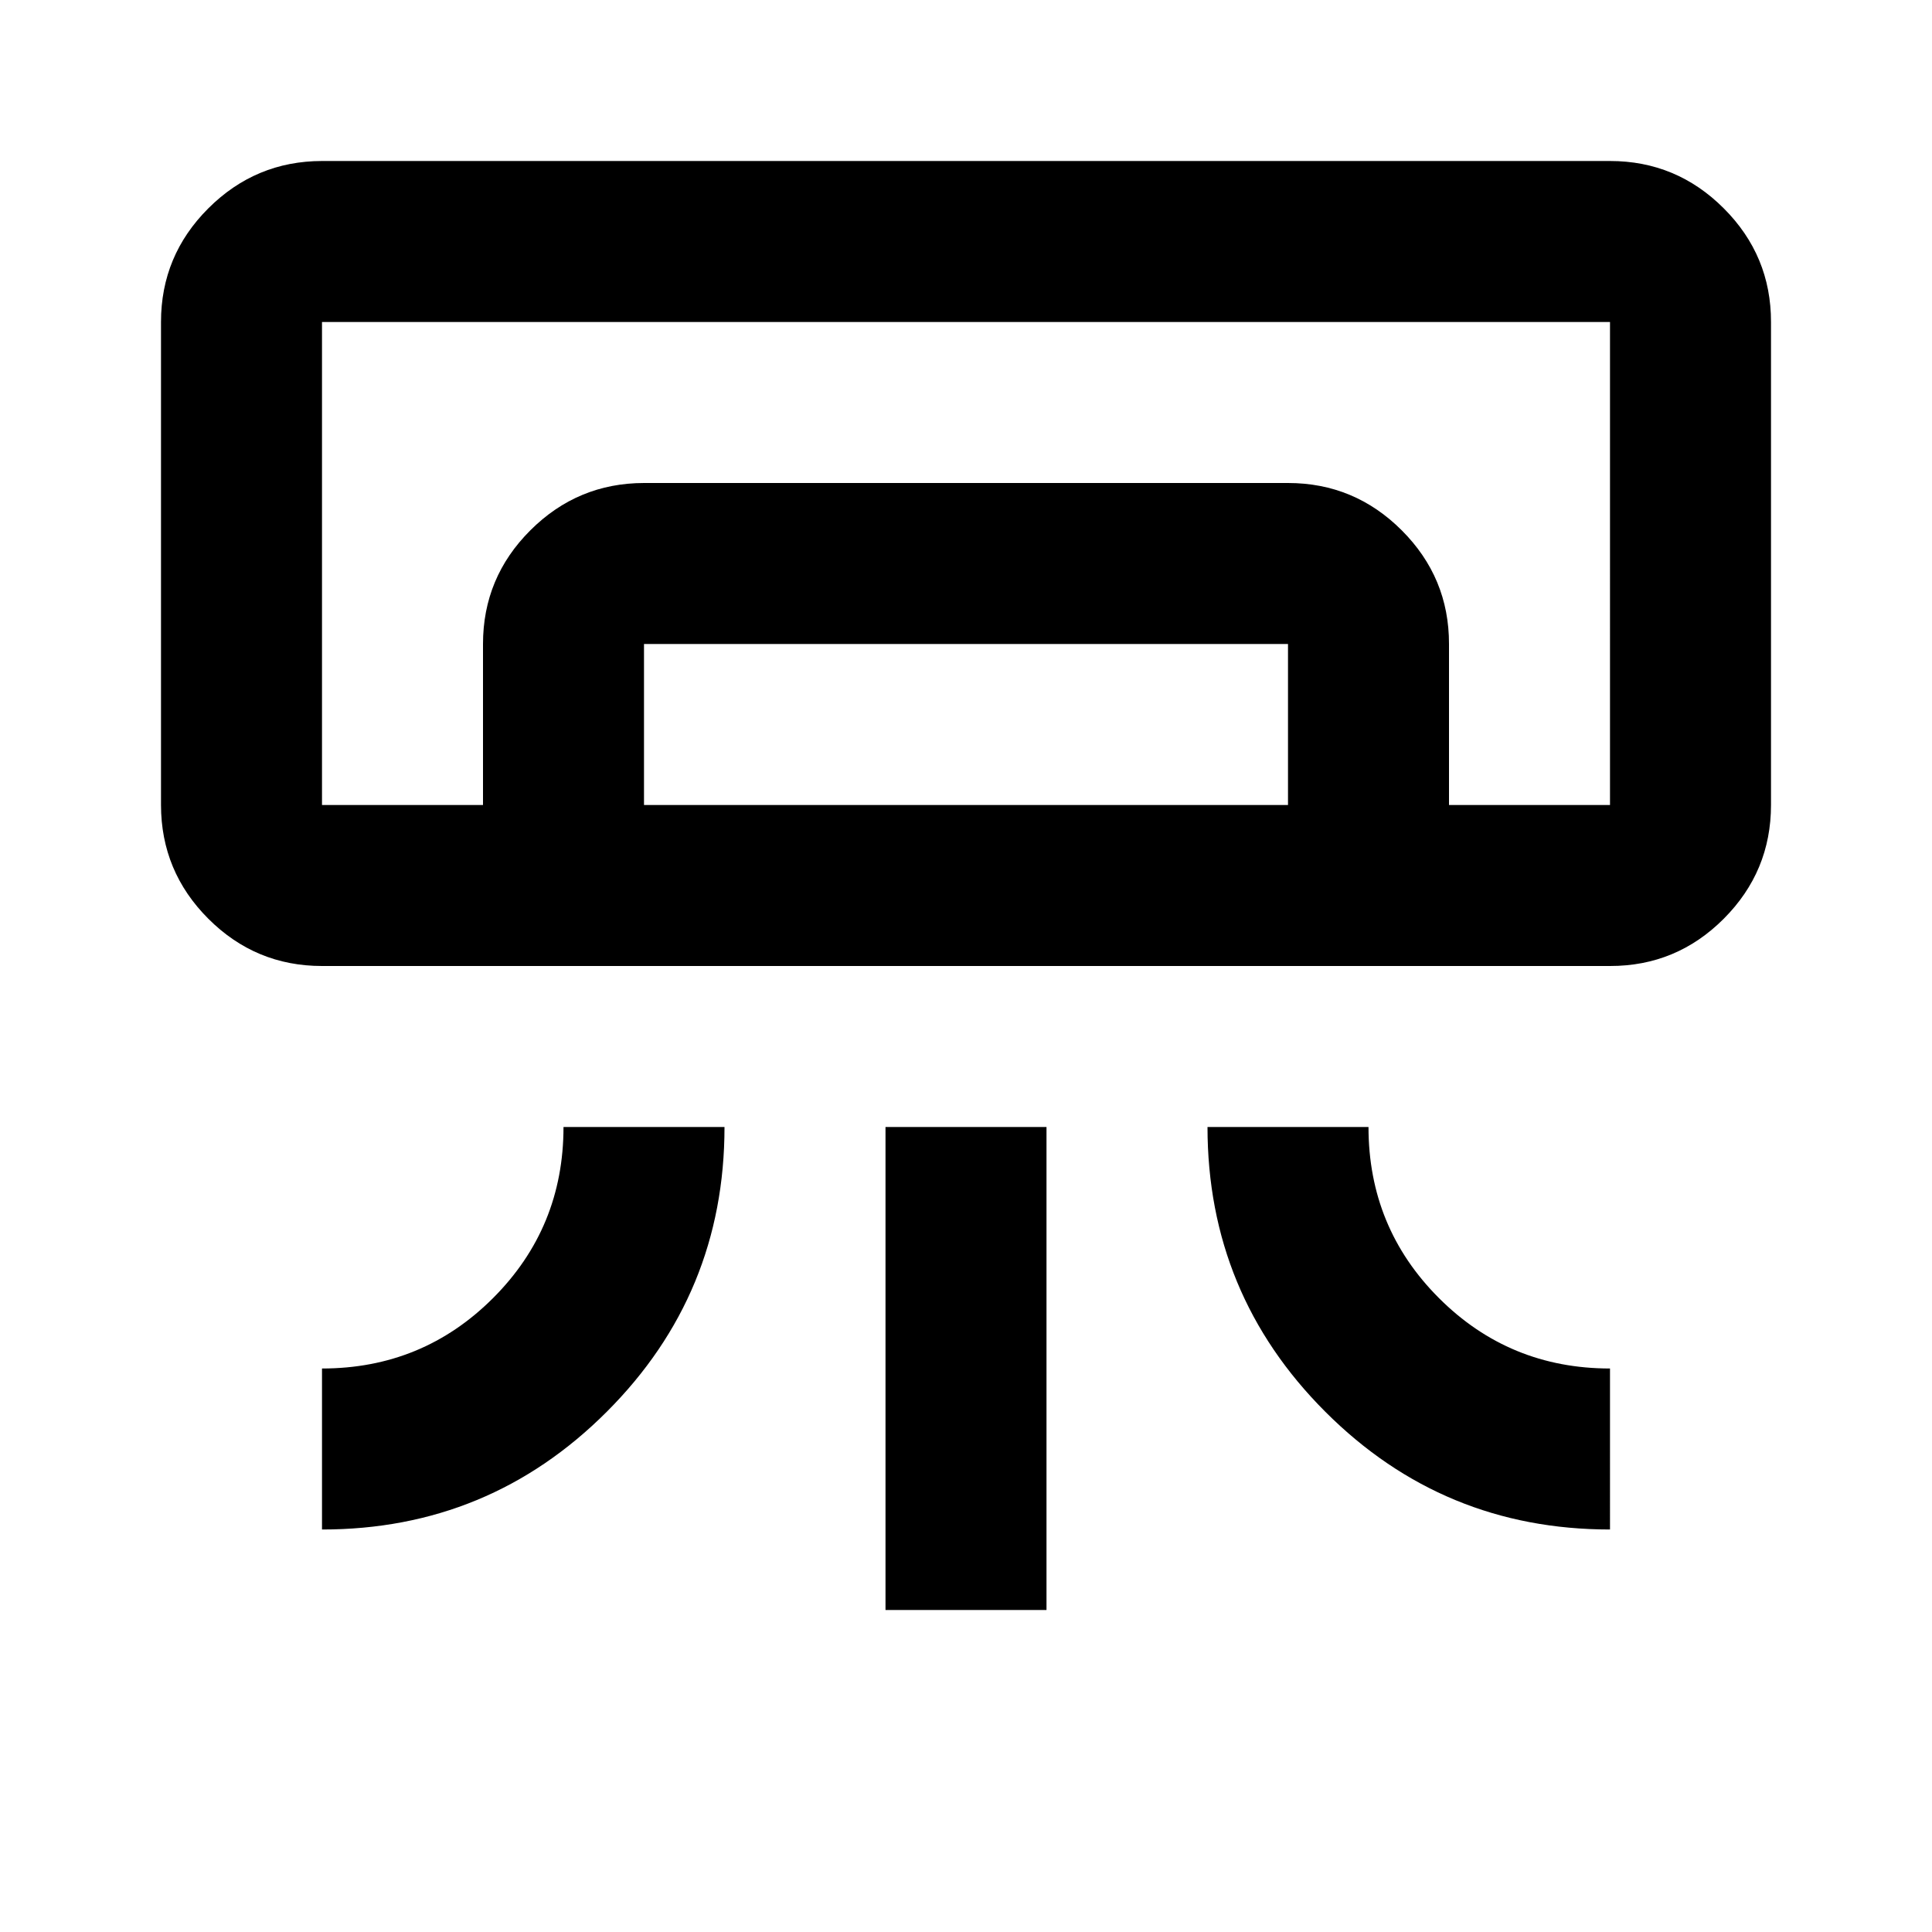 <svg xmlns="http://www.w3.org/2000/svg" width="1em" height="1em" viewBox="0 0 24 24"><path fill="currentColor" d="M20 12H4q-.825 0-1.412-.587T2 10V4q0-.825.588-1.412T4 2h16q.825 0 1.413.588T22 4v6q0 .825-.587 1.413T20 12M4 19v-2q1.25 0 2.125-.875T7 14h2q0 2.075-1.463 3.538T4 19m16 0q-2.075 0-3.537-1.463T15 14h2q0 1.25.875 2.125T20 17zm-9 1v-6h2v6zm9-10H4zM6 10V8q0-.825.588-1.412T8 6h8q.825 0 1.413.588T18 8v2h-2V8H8v2zm-2 0h16V4H4z"/></svg>